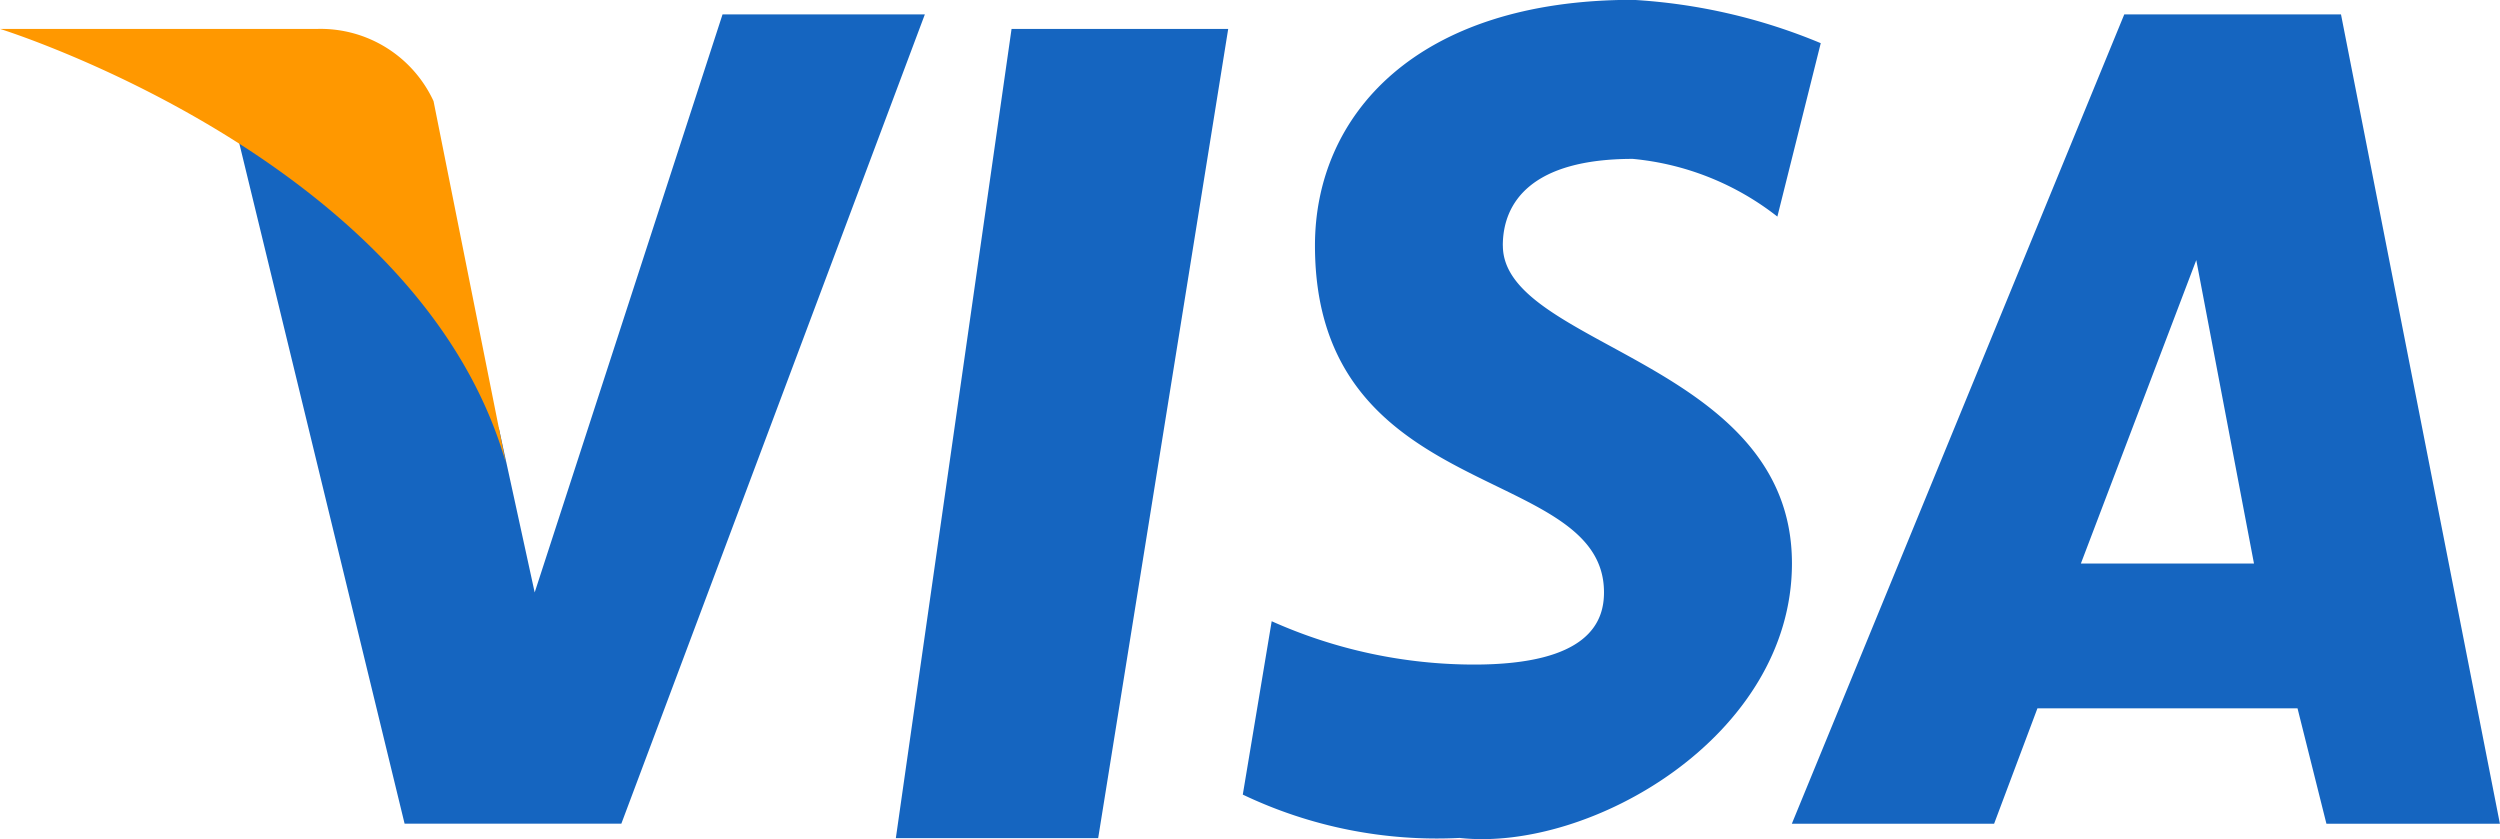 <svg xmlns="http://www.w3.org/2000/svg" width="47.659" height="16.001" viewBox="0 0 47.659 16.001">
  <g id="Group_2028" data-name="Group 2028" transform="translate(0 -16.177)">
    <path id="Path_4259" data-name="Path 4259" d="M17.2,32.159h3.857l2.479-15.427H19.406Z" transform="translate(-0.122 -0.004)" fill="#1565c0"/>
    <path id="Path_4260" data-name="Path 4260" d="M13.805,16.452,10.224,27.471l-.676-3.1a14.182,14.182,0,0,0-5.235-6.612L7.744,31.879h4.132l5.786-15.428H13.805Zm30.854,0H40.527L34.19,31.88h3.856l.826-2.2h4.958l.551,2.2h3.307ZM39.7,26.92l2.2-5.785,1.1,5.785Zm-11.02-6.061c0-.826.551-1.653,2.479-1.653a5.258,5.258,0,0,1,2.755,1.1L34.741,17a10.9,10.9,0,0,0-3.581-.826c-4.132,0-6.061,2.2-6.061,4.683,0,4.958,5.51,4.132,5.51,6.612,0,.551-.275,1.377-2.479,1.377a9.464,9.464,0,0,1-3.856-.826l-.551,3.305a8.587,8.587,0,0,0,4.132.826c2.479.275,6.337-1.928,6.337-5.235C34.191,23.064,28.681,22.789,28.681,20.859Z" transform="translate(-0.031)" fill="#1565c0"/>
    <path id="Path_4261" data-name="Path 4261" d="M9.642,25,8.265,18.109a2.373,2.373,0,0,0-2.2-1.377H0S7.989,19.211,9.642,25Z" transform="translate(0 -0.004)" fill="#ff9800"/>
  </g>
</svg>

